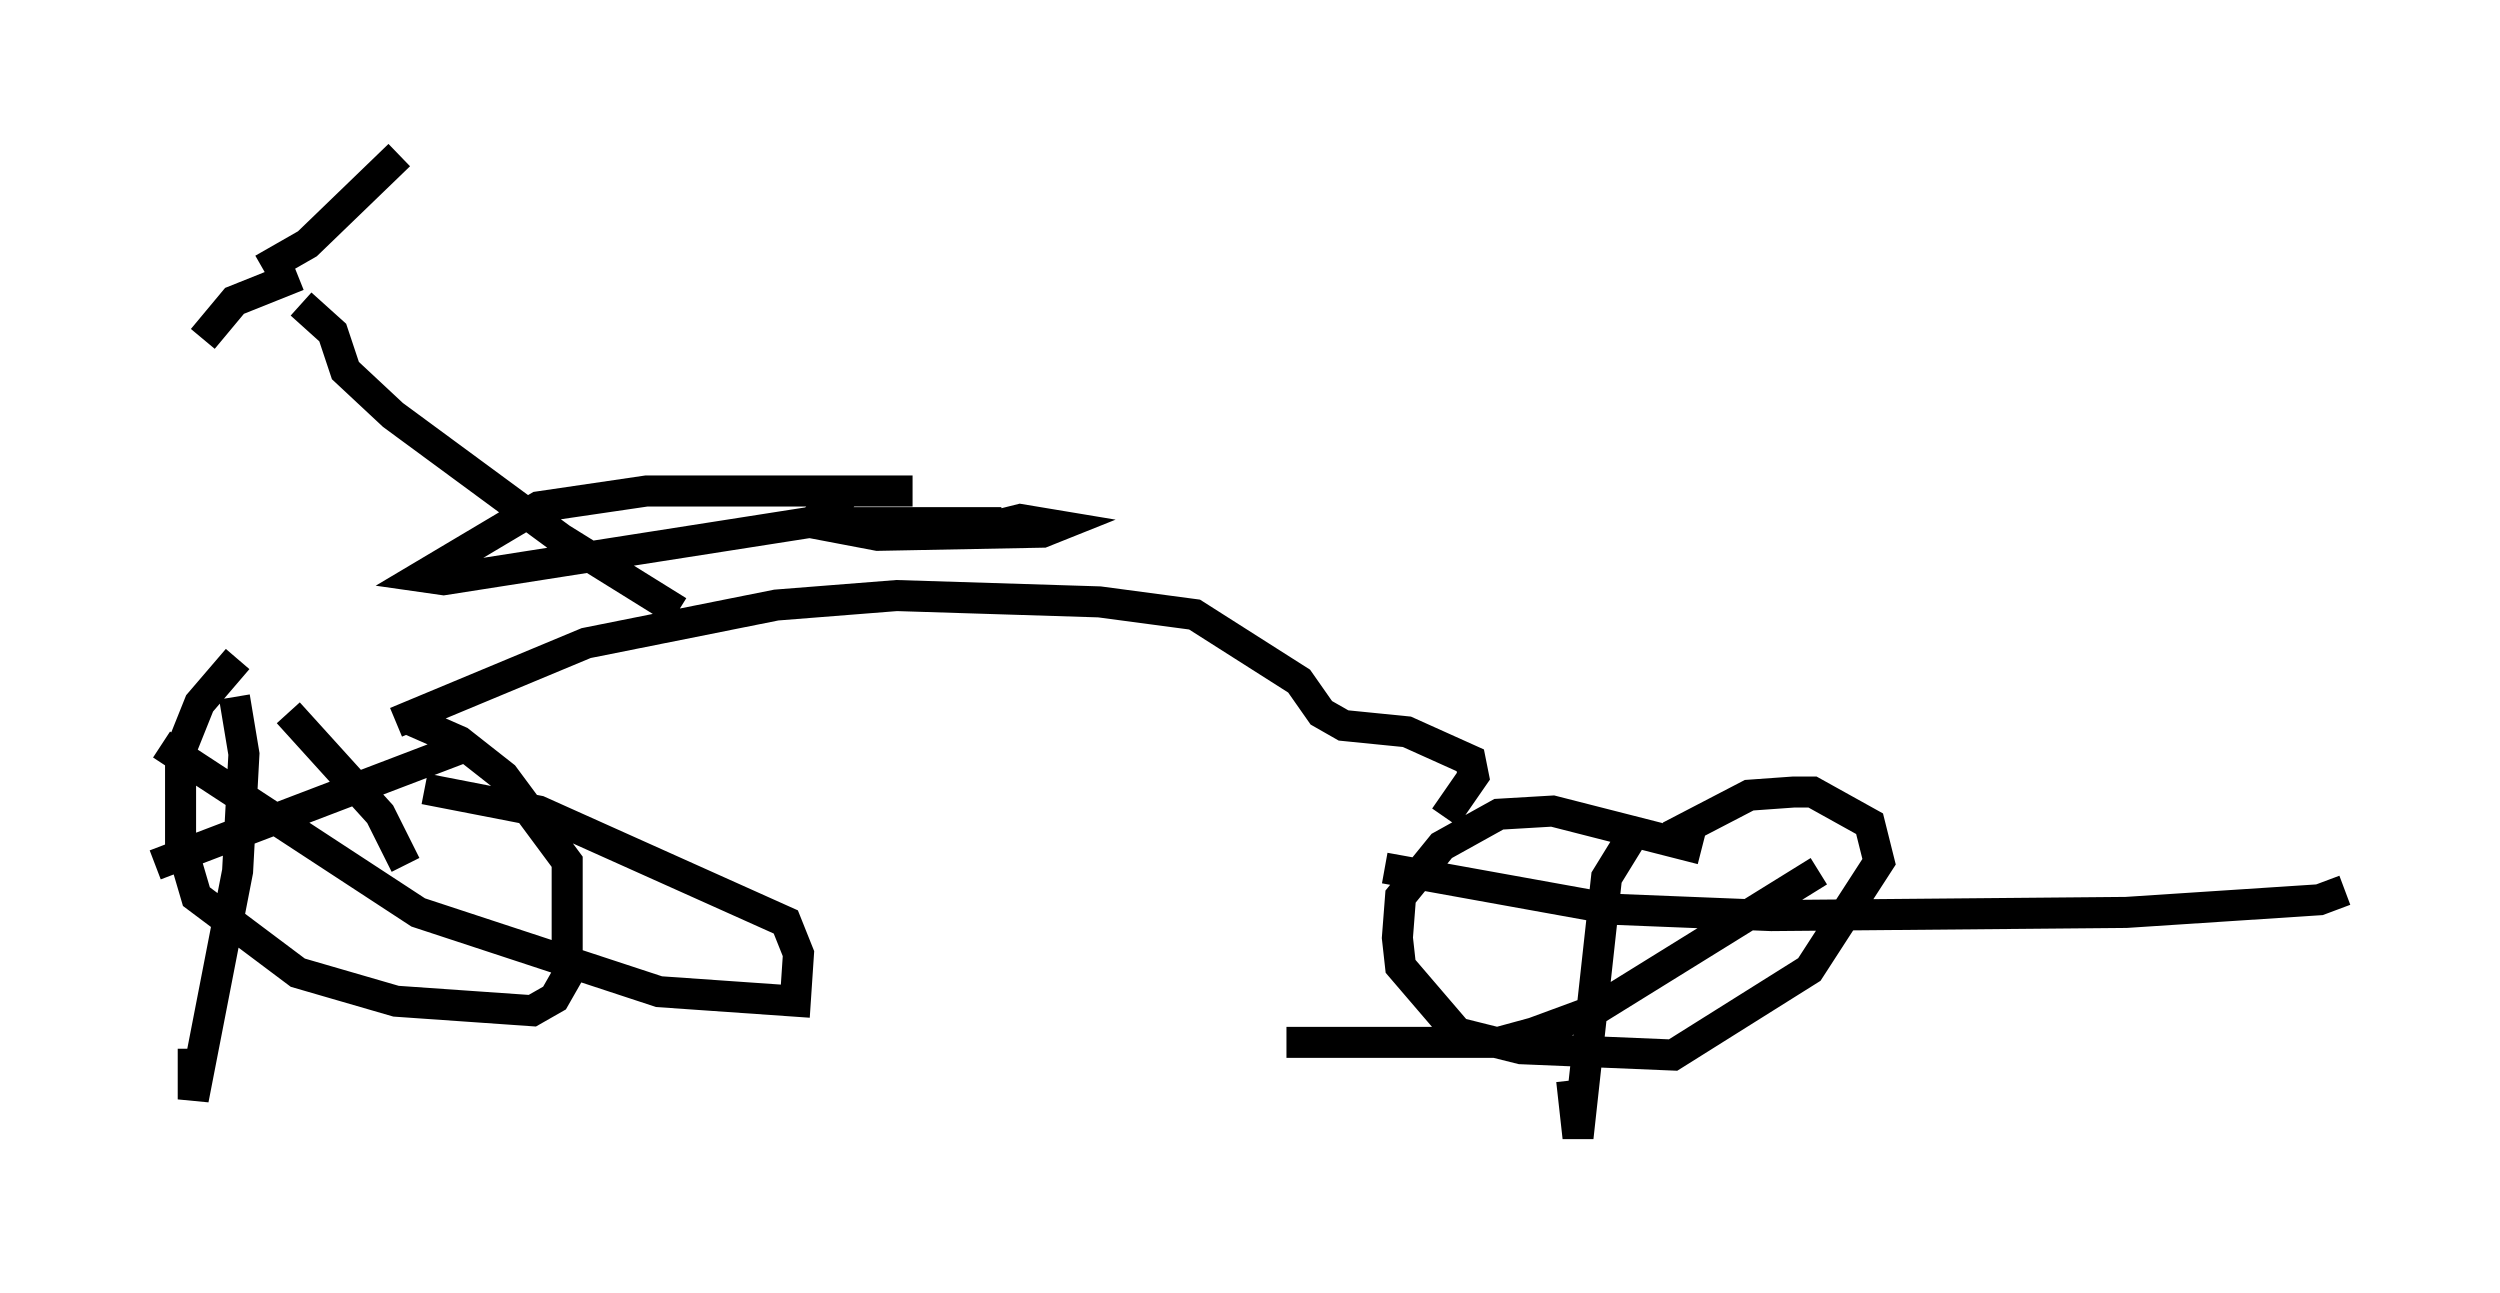 <?xml version="1.0" encoding="utf-8" ?>
<svg baseProfile="full" height="41.646" version="1.1" width="80.54" xmlns="http://www.w3.org/2000/svg" xmlns:ev="http://www.w3.org/2001/xml-events" xmlns:xlink="http://www.w3.org/1999/xlink"><defs /><rect fill="white" height="41.646" width="80.54" x="0" y="0" /><path d="M14.29, 21.129 m-6.635, 0.102 l-1.225, 1.429 -0.613, 1.531 l0.0, 2.96 0.51, 1.735 l3.267, 2.45 3.165, 0.919 l4.39, 0.306 0.715, -0.408 l0.408, -0.715 0.0, -3.675 l-2.042, -2.756 -1.429, -1.123 l-1.633, -0.715 m41.65, 4.185 l-4.798, -1.225 -1.735, 0.102 l-1.838, 1.021 -1.327, 1.633 l-0.102, 1.327 0.102, 0.919 l1.838, 2.144 2.042, 0.51 l4.9, 0.204 4.39, -2.756 l2.246, -3.471 -0.306, -1.225 l-1.838, -1.021 -0.613, 0.0 l-1.429, 0.102 -2.552, 1.327 m-1.225, 0.0 l-0.817, 1.327 -0.919, 8.371 l-0.204, -1.838 m-6.023, -6.84 l7.35, 1.327 5.104, 0.204 l11.433, -0.102 6.227, -0.408 l0.817, -0.306 m-16.946, -0.613 l-7.248, 4.492 -1.94, 0.715 l-1.123, 0.306 -6.84, 0.0 m-32.157, -10.617 l2.96, 3.267 0.817, 1.633 m1.838, -3.777 l-9.902, 3.777 m2.552, -5.41 l0.306, 1.838 -0.204, 3.777 l-1.429, 7.35 0.0, -1.633 m-1.021, -9.8 l8.269, 5.41 7.758, 2.552 l4.39, 0.306 0.102, -1.531 l-0.408, -1.021 -7.963, -3.573 l-3.675, -0.715 m-0.919, -2.144 l6.125, -2.552 6.125, -1.225 l3.879, -0.306 6.533, 0.204 l3.063, 0.408 3.369, 2.144 l0.715, 1.021 0.715, 0.408 l2.042, 0.204 2.042, 0.919 l0.102, 0.51 -0.919, 1.327 m-24.704, -6.635 l-3.777, -2.348 -5.41, -3.981 l-1.531, -1.429 -0.408, -1.225 l-1.021, -0.919 m-0.102, -0.919 l-2.042, 0.817 -1.021, 1.225 m1.94, -2.246 l1.429, -0.817 2.96, -2.858 m14.598, 10.719 l-1.327, 1.123 2.144, 0.408 l5.308, -0.102 0.51, -0.204 l-1.225, -0.204 -1.225, 0.306 l0.613, -0.204 -6.227, 0.0 l-11.74, 1.838 -0.715, -0.102 l3.777, -2.246 3.471, -0.51 l8.575, 0.0 " fill="none" stroke="black" stroke-width="1" /></svg>